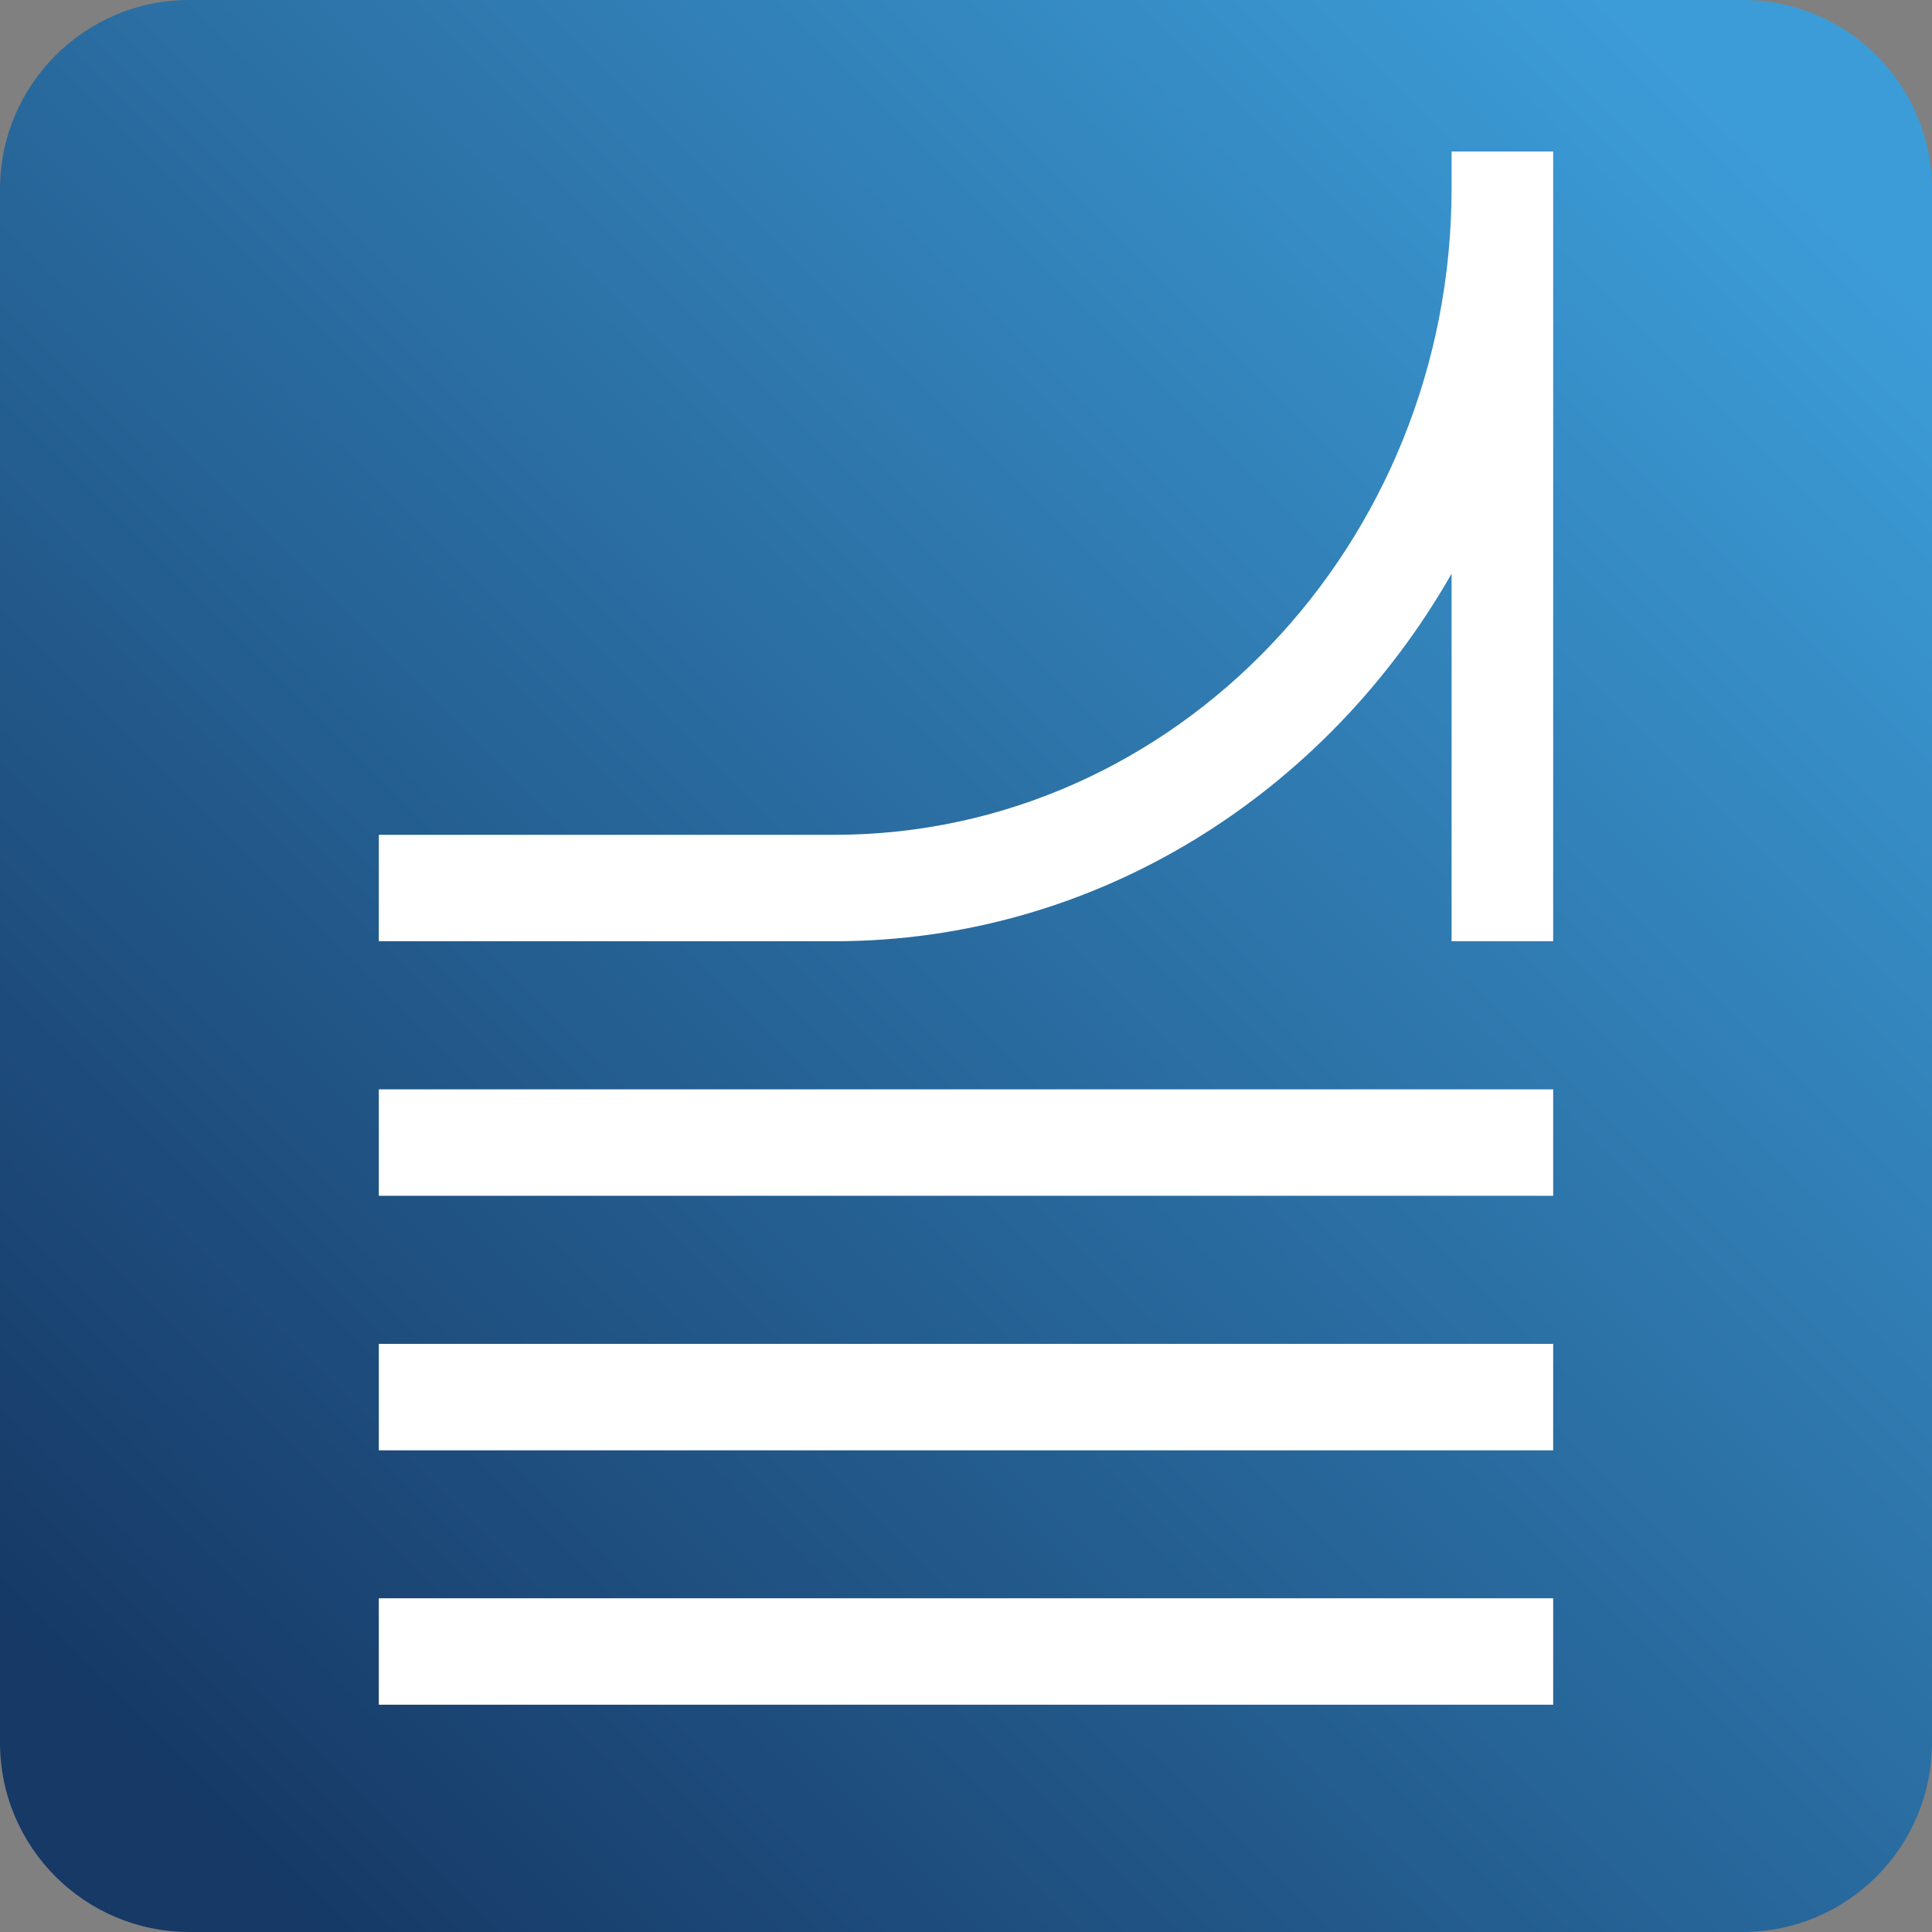 <svg width="102" height="102" viewBox="0 0 102 102" fill="none" xmlns="http://www.w3.org/2000/svg">
<rect x="0" y="0" width="102" height="102" fill="#808080" stroke="none"/>
<path d="M0 10C0 4.477 4.477 0 10 0H92C97.523 0 102 4.477 102 10V92C102 97.523 97.523 102 92 102H10C4.477 102 0 97.523 0 92V10Z" fill="url(#paint0_linear_309_204)"/>
<path d="M82 84.381H20V90H82V84.381Z" fill="white"/>
<path d="M82 70.95H20V76.57H82V70.95Z" fill="white"/>
<path d="M82 57.512H20V63.132H82V57.512Z" fill="white"/>
<path d="M76.637 30.287V49.693H82V8H76.637V9.942C76.629 28.768 62.015 44.074 44.049 44.074H20V49.693H44.049C57.88 49.693 70.007 41.899 76.637 30.287Z" fill="white"/>
<defs>
<linearGradient id="paint0_linear_309_204" x1="93" y1="8" x2="8" y2="93.5" gradientUnits="userSpaceOnUse">
<stop stop-color="#3C9CD7"/>
<stop offset="1" stop-color="#163966"/>
</linearGradient>
</defs>
</svg>
